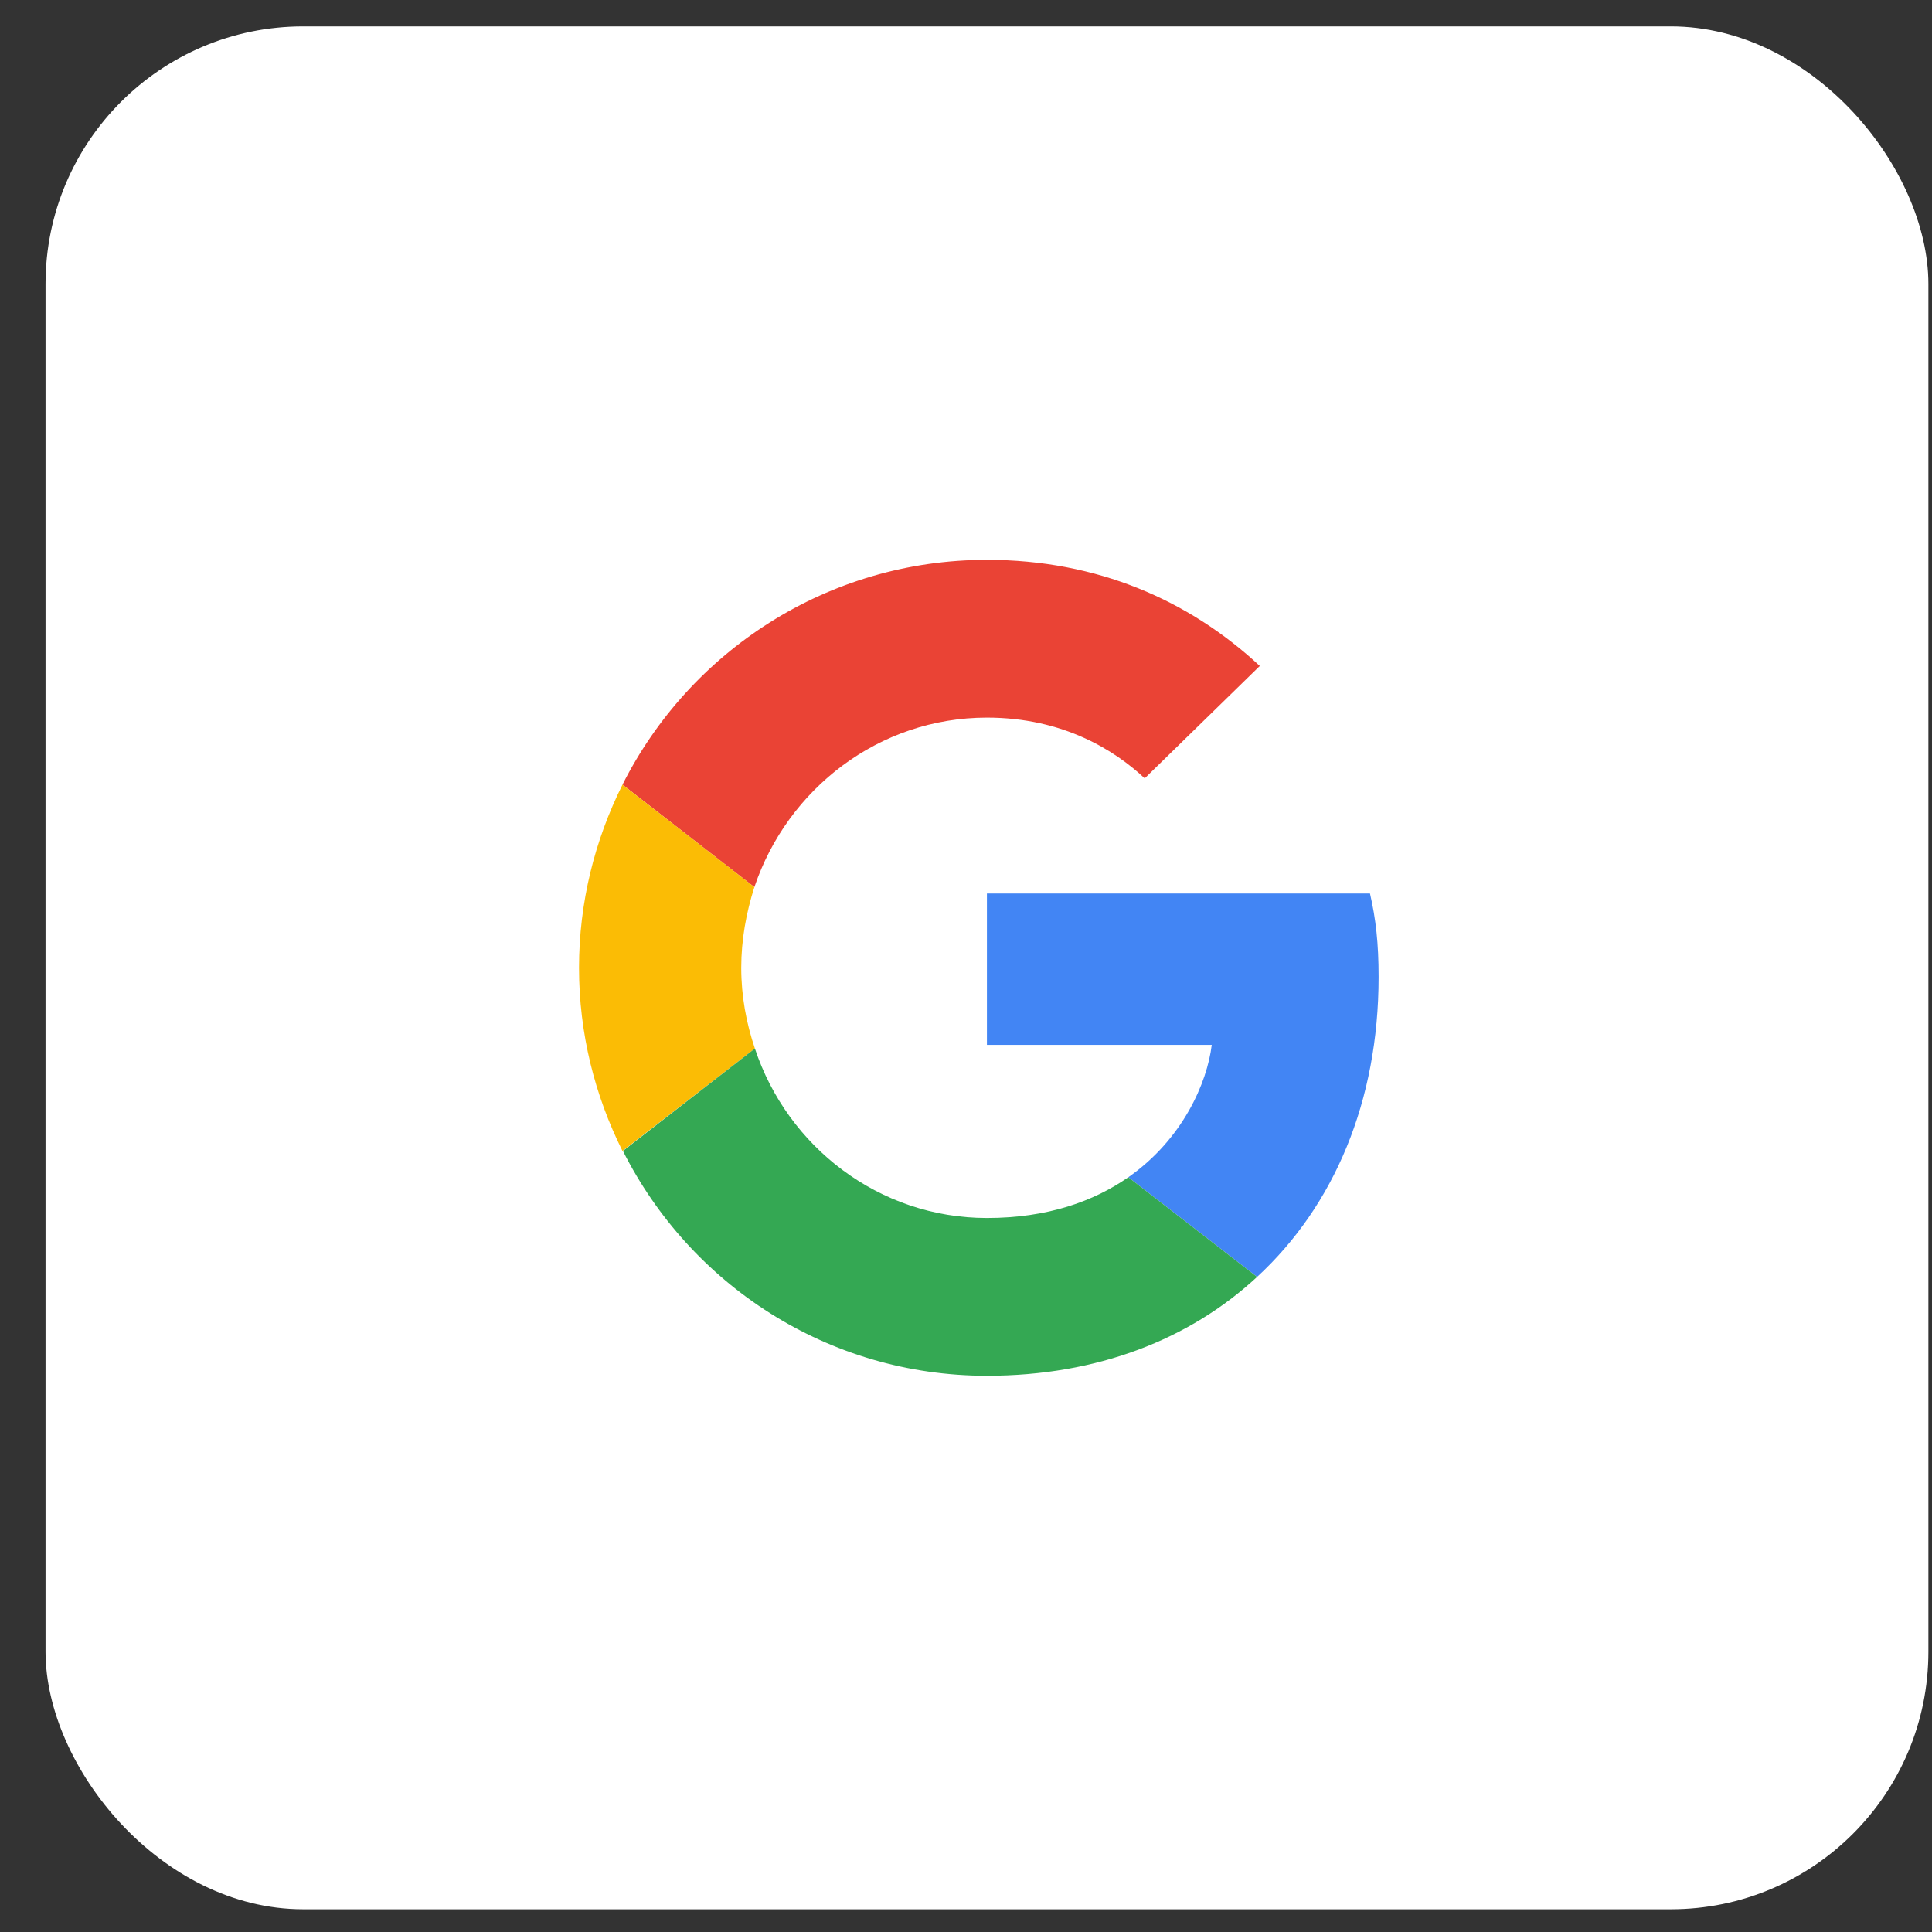 <svg width="30" height="30" viewBox="0 0 30 30" fill="none" xmlns="http://www.w3.org/2000/svg">
<rect x="0" y="0" width="30" height="30" fill="#333333" stroke="none"/>
<rect x="0.707" y="0.41" width="29.237" height="29.237" rx="4" fill="white"/>
<path d="M15.325 11.143C16.515 11.143 17.317 11.657 17.775 12.086L19.562 10.341C18.465 9.32 17.036 8.693 15.325 8.693C12.848 8.693 10.708 10.115 9.666 12.184L11.714 13.775C12.228 12.248 13.65 11.143 15.325 11.143Z" fill="#EA4335"/>
<path d="M21.407 15.169C21.407 14.648 21.364 14.268 21.273 13.874H15.325V16.225H18.816C18.746 16.809 18.366 17.689 17.521 18.28L19.52 19.828C20.717 18.723 21.407 17.097 21.407 15.169Z" fill="#4285F4"/>
<path d="M11.722 16.281C11.588 15.887 11.51 15.464 11.51 15.028C11.51 14.592 11.588 14.169 11.714 13.775L9.666 12.184C9.237 13.043 8.991 14.008 8.991 15.028C8.991 16.049 9.237 17.013 9.666 17.872L11.722 16.281Z" fill="#FBBC05"/>
<path d="M15.325 21.363C17.036 21.363 18.471 20.8 19.52 19.828L17.521 18.28C16.986 18.653 16.268 18.913 15.325 18.913C13.65 18.913 12.228 17.808 11.722 16.281L9.673 17.872C10.715 19.941 12.848 21.363 15.325 21.363Z" fill="#34A853"/>
</svg>
